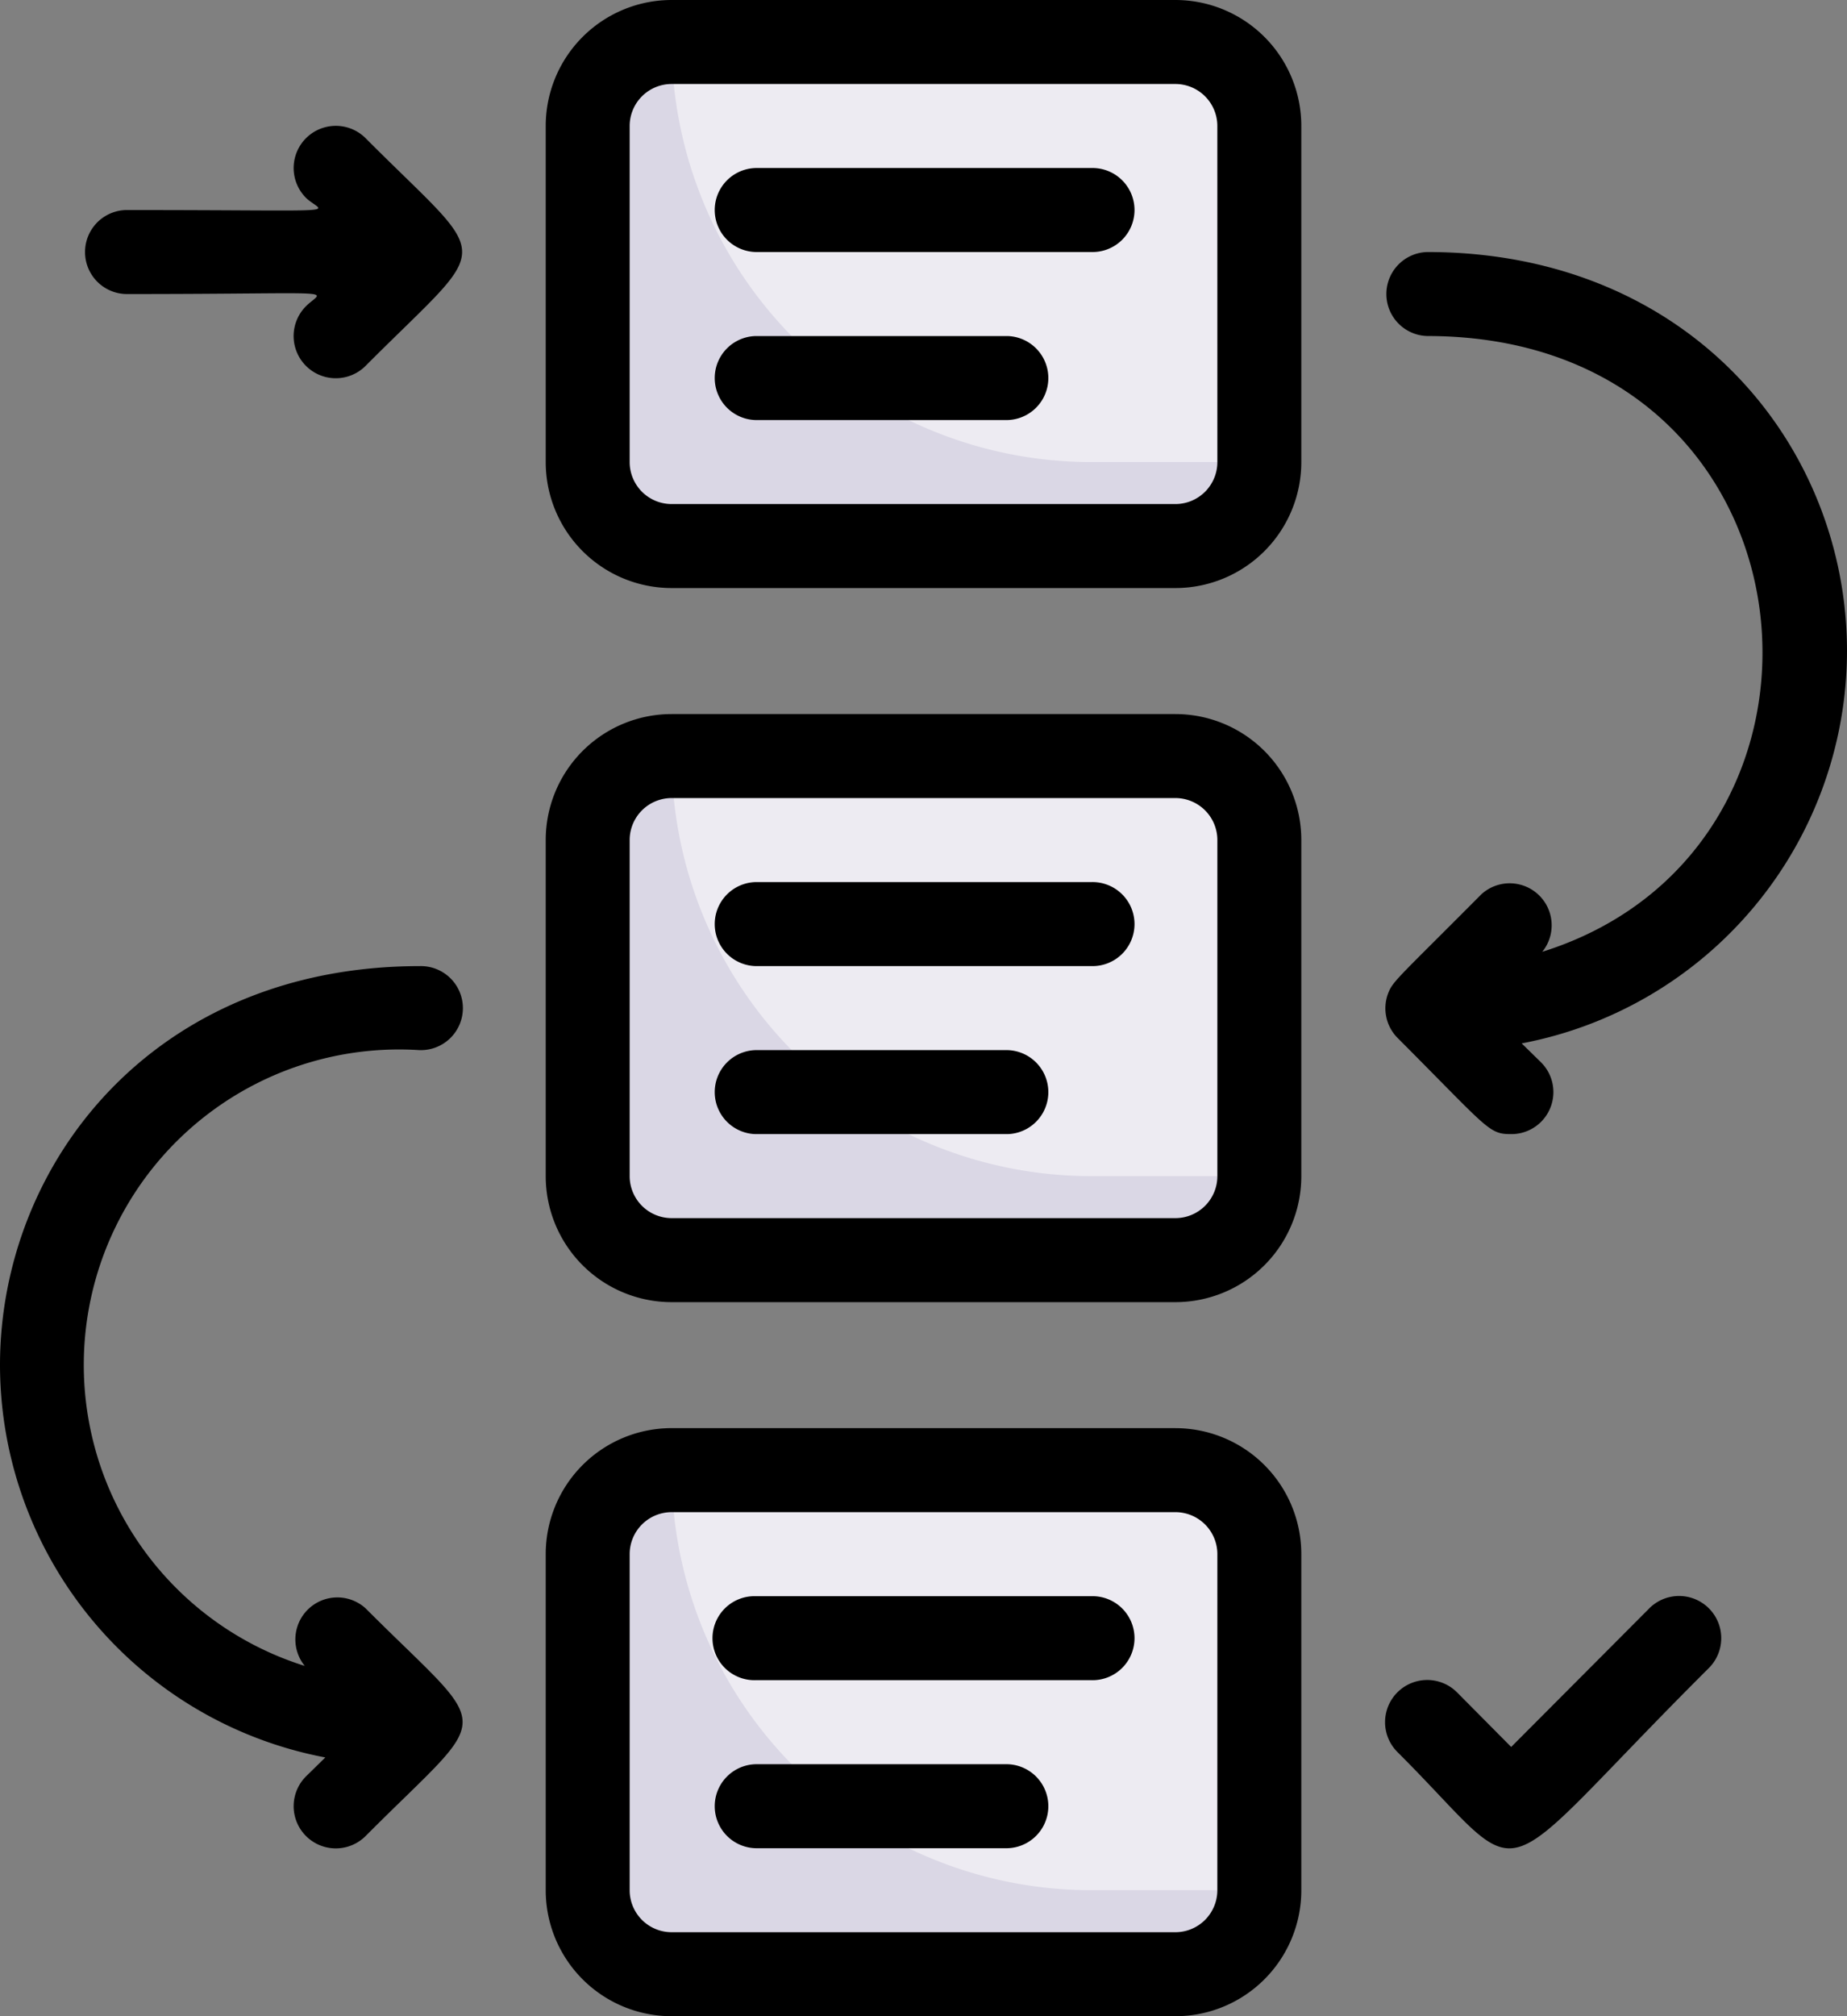 <svg xmlns="http://www.w3.org/2000/svg" width="62.333" height="68" viewBox="0 0 62.333 68">
  <rect x="0" y="0" width="62.333" height="68" fill="#808080" stroke="none"/>
  <g id="workflow" transform="translate(-2)">
    <rect id="Rectangle_4192" data-name="Rectangle 4192" width="22" height="18" rx="2" transform="translate(22 1)" fill="#dad7e5"/>
    <path id="Path_11225" data-name="Path 11225" d="M37.833,3.833V15.167H32.167A14.167,14.167,0,0,1,18,1H35A2.833,2.833,0,0,1,37.833,3.833Z" transform="translate(6.667 0.417)" fill="#edebf2"/>
    <rect id="Rectangle_4193" data-name="Rectangle 4193" width="22" height="16" rx="2" transform="translate(22 26)" fill="#dad7e5"/>
    <path id="Path_11226" data-name="Path 11226" d="M37.833,20.833V32.167H32.167A14.167,14.167,0,0,1,18,18H35A2.833,2.833,0,0,1,37.833,20.833Z" transform="translate(6.667 7.5)" fill="#edebf2"/>
    <rect id="Rectangle_4194" data-name="Rectangle 4194" width="22" height="18" rx="2" transform="translate(22 49)" fill="#dad7e5"/>
    <path id="Path_11227" data-name="Path 11227" d="M37.833,37.833V49.167H32.167A14.167,14.167,0,0,1,18,35H35A2.833,2.833,0,0,1,37.833,37.833Z" transform="translate(6.667 14.583)" fill="#edebf2"/>
    <path id="Path_11228" data-name="Path 11228" d="M41.667,0h-17a4.25,4.25,0,0,0-4.25,4.25V15.583a4.25,4.25,0,0,0,4.25,4.25h17a4.25,4.25,0,0,0,4.25-4.25V4.25A4.25,4.25,0,0,0,41.667,0Zm1.417,15.583A1.417,1.417,0,0,1,41.667,17h-17a1.417,1.417,0,0,1-1.417-1.417V4.25a1.417,1.417,0,0,1,1.417-1.417h17A1.417,1.417,0,0,1,43.083,4.25Zm-1.417,8.5h-17a4.25,4.25,0,0,0-4.25,4.25V39.667a4.25,4.25,0,0,0,4.25,4.25h17a4.25,4.25,0,0,0,4.25-4.25V28.333A4.25,4.25,0,0,0,41.667,24.083Zm1.417,15.583a1.417,1.417,0,0,1-1.417,1.417h-17a1.417,1.417,0,0,1-1.417-1.417V28.333a1.417,1.417,0,0,1,1.417-1.417h17a1.417,1.417,0,0,1,1.417,1.417Zm-1.417,8.5h-17a4.25,4.25,0,0,0-4.25,4.25V63.75A4.25,4.25,0,0,0,24.667,68h17a4.25,4.25,0,0,0,4.25-4.25V52.417A4.25,4.25,0,0,0,41.667,48.167ZM43.083,63.75a1.417,1.417,0,0,1-1.417,1.417h-17A1.417,1.417,0,0,1,23.25,63.75V52.417A1.417,1.417,0,0,1,24.667,51h17a1.417,1.417,0,0,1,1.417,1.417ZM50.167,8.5a1.417,1.417,0,0,0,0,2.833c13.43,0,15.13,17.241,3.882,20.768a1.417,1.417,0,0,0-2.054-1.941c-2.72,2.734-2.975,2.918-3.131,3.3a1.417,1.417,0,0,0,.3,1.544C52.249,38.094,52.235,38.25,53,38.25a1.417,1.417,0,0,0,1.006-2.422l-.652-.638A13.487,13.487,0,0,0,64.333,21.958C64.333,15.073,59.063,8.5,50.167,8.5Zm-34,26.917a1.417,1.417,0,1,0,0-2.833C7.185,32.583,2,39.242,2,46.042A13.487,13.487,0,0,0,12.979,59.273l-.652.638a1.422,1.422,0,0,0,2.012,2.012c4.363-4.378,4.363-3.315,0-7.678a1.417,1.417,0,0,0-2.054,1.941,10.639,10.639,0,0,1,3.882-20.768ZM57.661,54.244,53,58.919l-1.828-1.842a1.422,1.422,0,0,0-2.012,2.012c4.661,4.647,2.833,4.817,10.512-2.833a1.422,1.422,0,0,0-2.012-2.012ZM14.339,4.661a1.422,1.422,0,0,0-2.012,2.012c.567.553,1.728.411-6.078.411a1.417,1.417,0,0,0,0,2.833c7.494,0,6.672-.184,6.077.411a1.422,1.422,0,0,0,2.012,2.012C18.688,7.976,18.674,9.01,14.339,4.661Z" transform="translate(0)"/>
    <path id="Path_11229" data-name="Path 11229" d="M31.75,4H20.417a1.417,1.417,0,0,0,0,2.833H31.75A1.417,1.417,0,1,0,31.75,4ZM28.917,9.667h-8.5a1.417,1.417,0,0,0,0,2.833h8.5a1.417,1.417,0,0,0,0-2.833ZM31.75,28.083H20.417a1.417,1.417,0,0,0,0,2.833H31.75a1.417,1.417,0,1,0,0-2.833ZM28.917,33.75h-8.5a1.417,1.417,0,0,0,0,2.833h8.5a1.417,1.417,0,0,0,0-2.833ZM31.75,52.167H20.417a1.417,1.417,0,1,0,0,2.833H31.75a1.417,1.417,0,1,0,0-2.833Zm-2.833,5.667h-8.5a1.417,1.417,0,0,0,0,2.833h8.5a1.417,1.417,0,0,0,0-2.833Z" transform="translate(7.083 1.667)"/>
  </g>
</svg>
